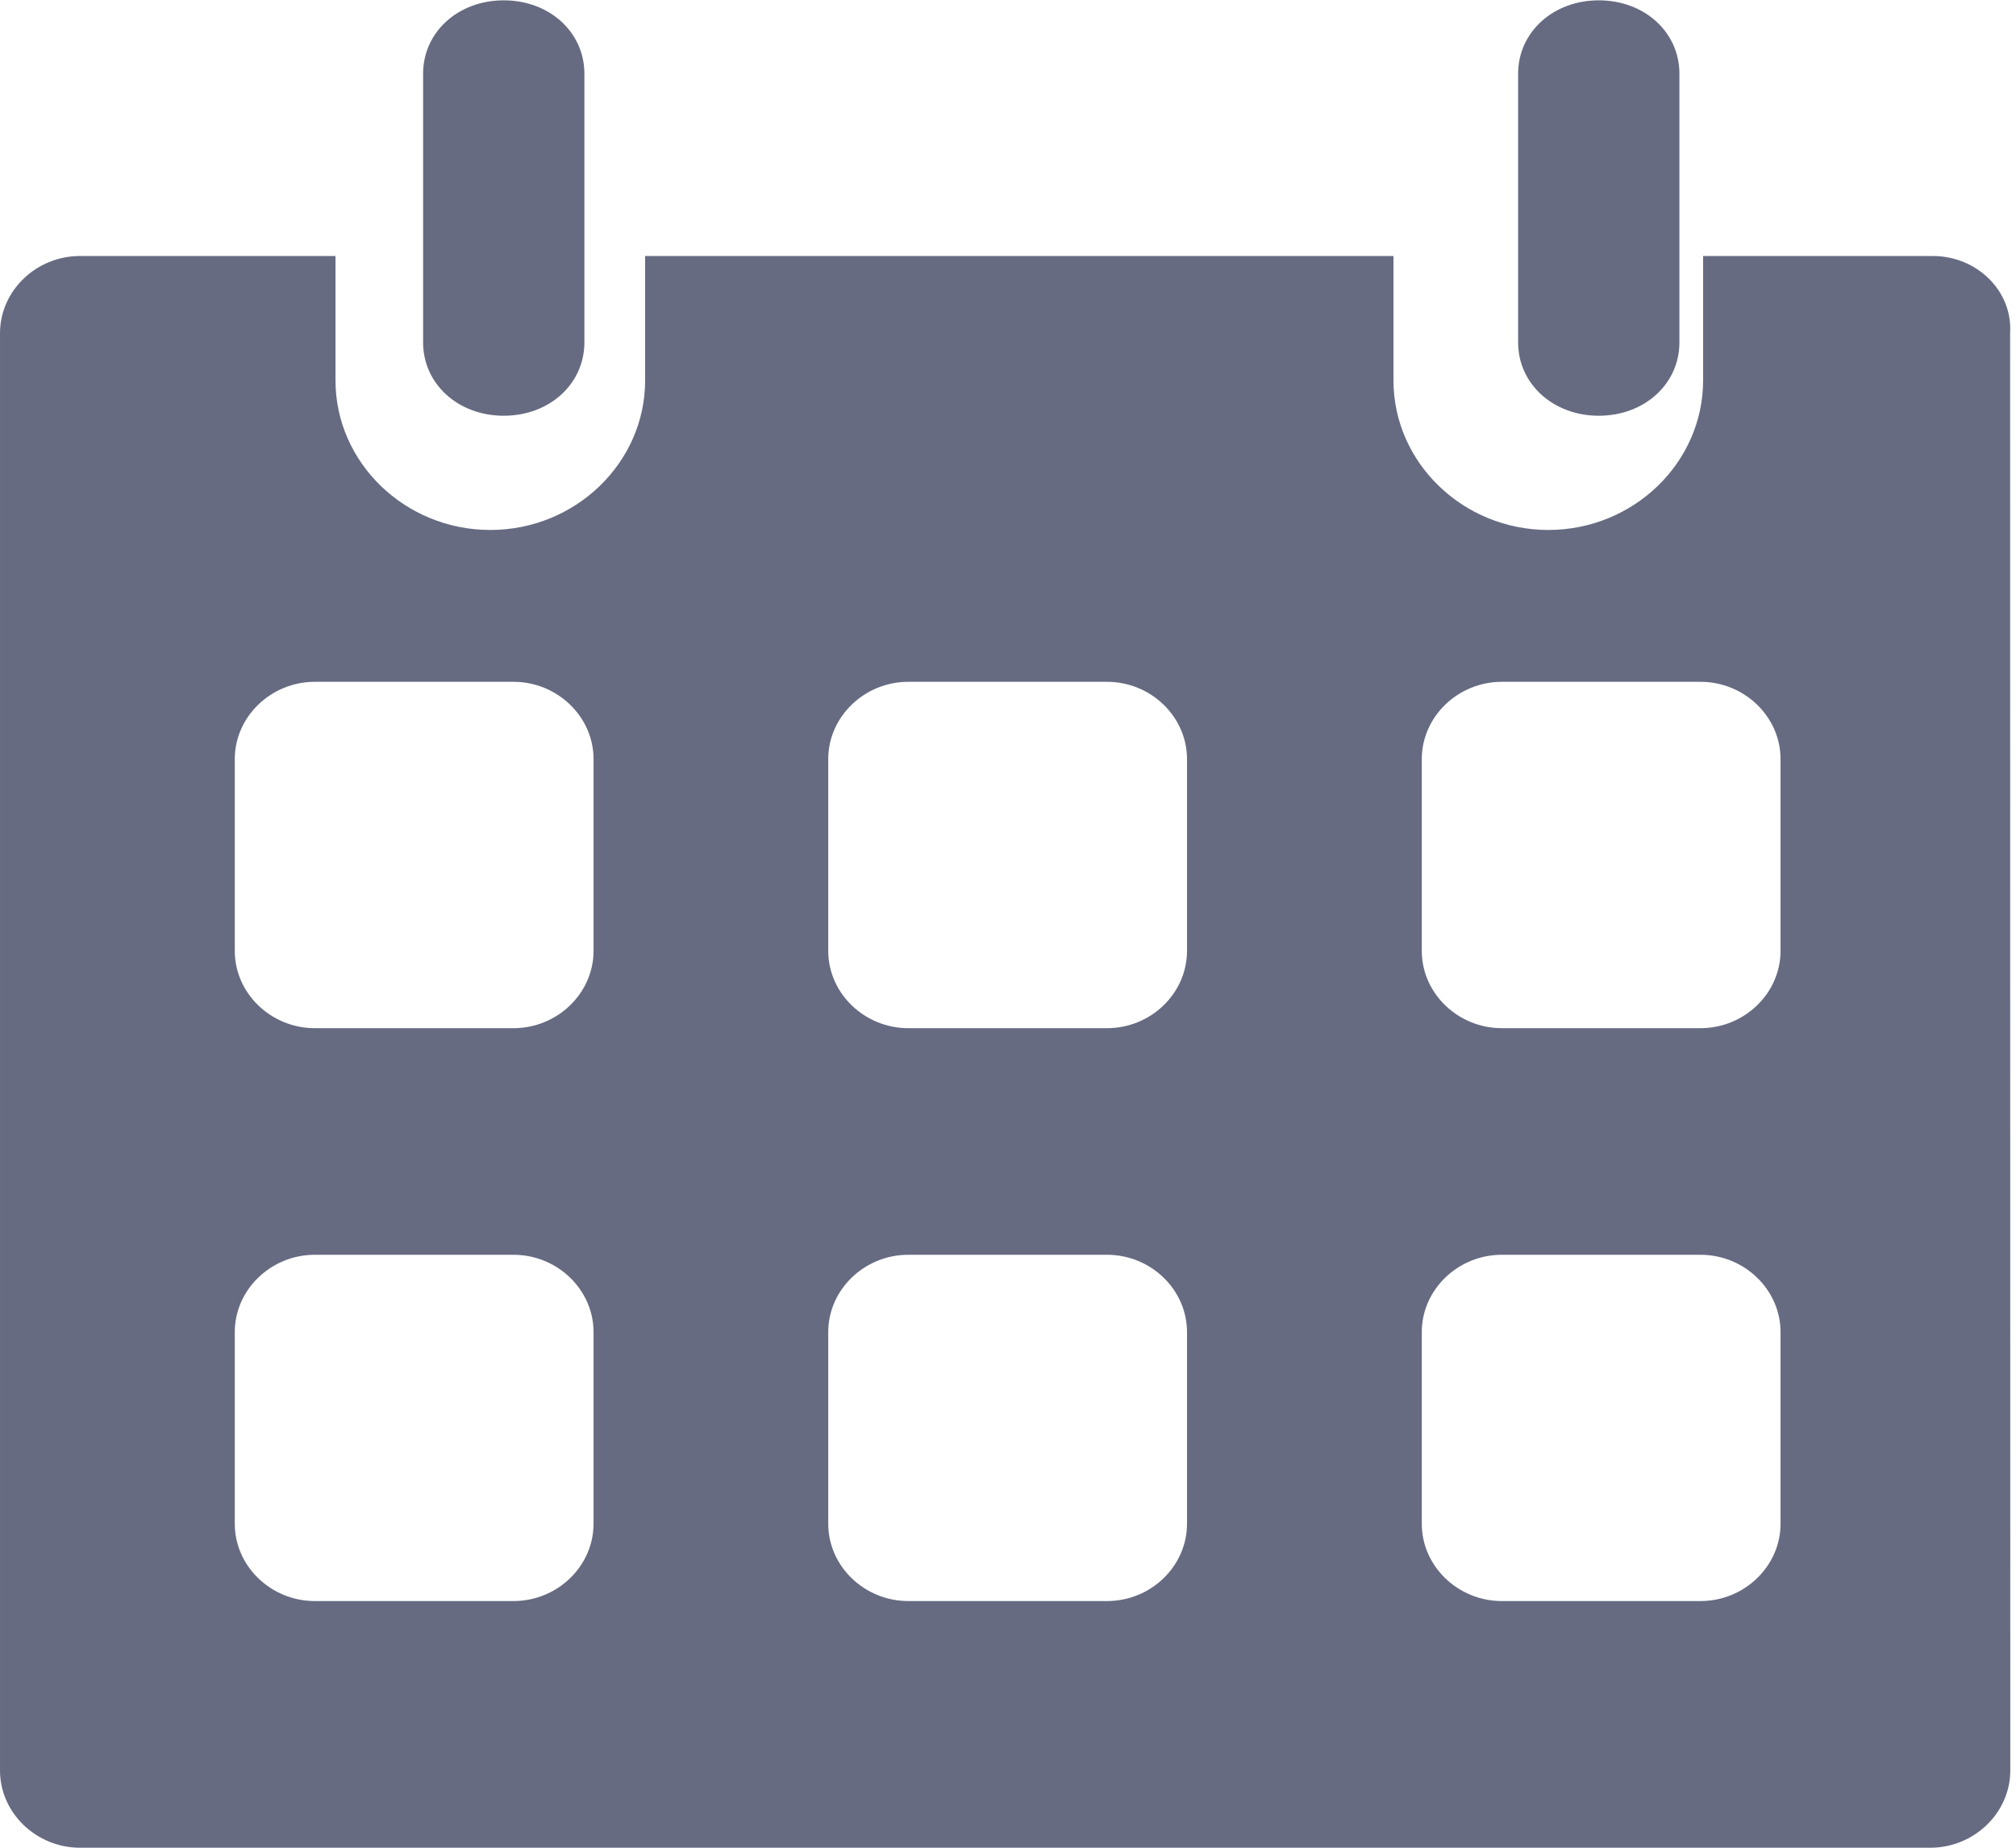 <?xml version="1.0" encoding="UTF-8"?>
<svg width="24px" height="22px" viewBox="0 0 24 22" version="1.1" xmlns="http://www.w3.org/2000/svg" xmlns:xlink="http://www.w3.org/1999/xlink">
    <!-- Generator: Sketch 46.2 (44496) - http://www.bohemiancoding.com/sketch -->
    <title>Page 1</title>
    <desc>Created with Sketch.</desc>
    <defs></defs>
    <g id="01-Desktop" stroke="none" stroke-width="1" fill="none" fill-rule="evenodd">
        <g id="02E_Jog_Dashboard-Motors-Policy-Quote-Copy-4" transform="translate(-193, -640)" fill="#666B82">
            <g id="Page-1" transform="translate(193, 640)">
                <g id="Group-9">
                    <path d="M5.037,0.877 L5.037,4.077 C5.037,4.571 5.453,4.95 5.997,4.95 C6.541,4.95 6.957,4.571 6.957,4.077 L6.957,0.877 C6.957,0.383 6.541,0.004 5.997,0.004 C5.453,0.004 5.037,0.383 5.037,0.877" id="Fill-1"></path>
                    <path d="M18.073,0.877 L18.073,4.077 C18.073,4.571 18.49,4.95 19.033,4.95 C19.577,4.95 19.993,4.571 19.993,4.077 L19.993,0.877 C19.993,0.383 19.577,0.004 19.033,0.004 C18.49,0.004 18.073,0.383 18.073,0.877" id="Fill-4"></path>
                    <path d="M21.197,11.322 C21.197,11.826 20.767,12.242 20.244,12.242 L17.879,12.242 C17.357,12.242 16.926,11.827 16.926,11.322 L16.926,9.038 C16.926,8.534 17.356,8.118 17.879,8.118 L20.244,8.118 C20.766,8.118 21.197,8.533 21.197,9.038 L21.197,11.322 Z M21.197,18.143 C21.197,18.647 20.767,19.063 20.244,19.063 L17.879,19.063 C17.357,19.063 16.926,18.648 16.926,18.143 L16.926,15.86 C16.926,15.356 17.356,14.94 17.879,14.94 L20.244,14.94 C20.766,14.94 21.197,15.355 21.197,15.86 L21.197,18.143 Z M14.131,11.322 C14.131,11.826 13.702,12.242 13.179,12.242 L10.813,12.242 C10.291,12.242 9.86,11.827 9.86,11.322 L9.86,9.038 C9.86,8.534 10.29,8.118 10.813,8.118 L13.179,8.118 C13.701,8.118 14.131,8.533 14.131,9.038 L14.131,11.322 Z M14.131,18.143 C14.131,18.647 13.702,19.063 13.179,19.063 L10.813,19.063 C10.291,19.063 9.86,18.648 9.86,18.143 L9.86,15.86 C9.86,15.356 10.29,14.94 10.813,14.94 L13.179,14.94 C13.701,14.94 14.131,15.355 14.131,15.86 L14.131,18.143 Z M7.066,11.322 C7.066,11.826 6.636,12.242 6.113,12.242 L3.748,12.242 C3.226,12.242 2.795,11.827 2.795,11.322 L2.795,9.038 C2.795,8.534 3.225,8.118 3.748,8.118 L6.113,8.118 C6.635,8.118 7.066,8.533 7.066,9.038 L7.066,11.322 Z M7.066,18.143 C7.066,18.647 6.636,19.063 6.113,19.063 L3.748,19.063 C3.226,19.063 2.795,18.648 2.795,18.143 L2.795,15.86 C2.795,15.356 3.225,14.94 3.748,14.94 L6.113,14.94 C6.635,14.94 7.066,15.355 7.066,15.86 L7.066,18.143 Z M23.009,3.048 L20.275,3.048 L20.275,4.53 C20.275,5.509 19.446,6.31 18.432,6.31 C17.418,6.31 16.589,5.509 16.589,4.53 L16.589,3.048 L7.68,3.048 L7.68,4.53 C7.68,5.509 6.851,6.31 5.837,6.31 C4.823,6.31 3.994,5.509 3.994,4.53 L3.994,3.048 L0.953,3.048 C0.431,3.048 5.6e-05,3.462 5.6e-05,3.967 L5.6e-05,21.08 C5.6e-05,21.584 0.43,22 0.953,22 L22.979,22 C23.501,22 23.932,21.585 23.932,21.08 L23.93,3.967 C23.962,3.462 23.532,3.048 23.009,3.048 L23.009,3.048 Z" id="Fill-7"></path>
                </g>
            </g>
        </g>
    </g>
</svg>